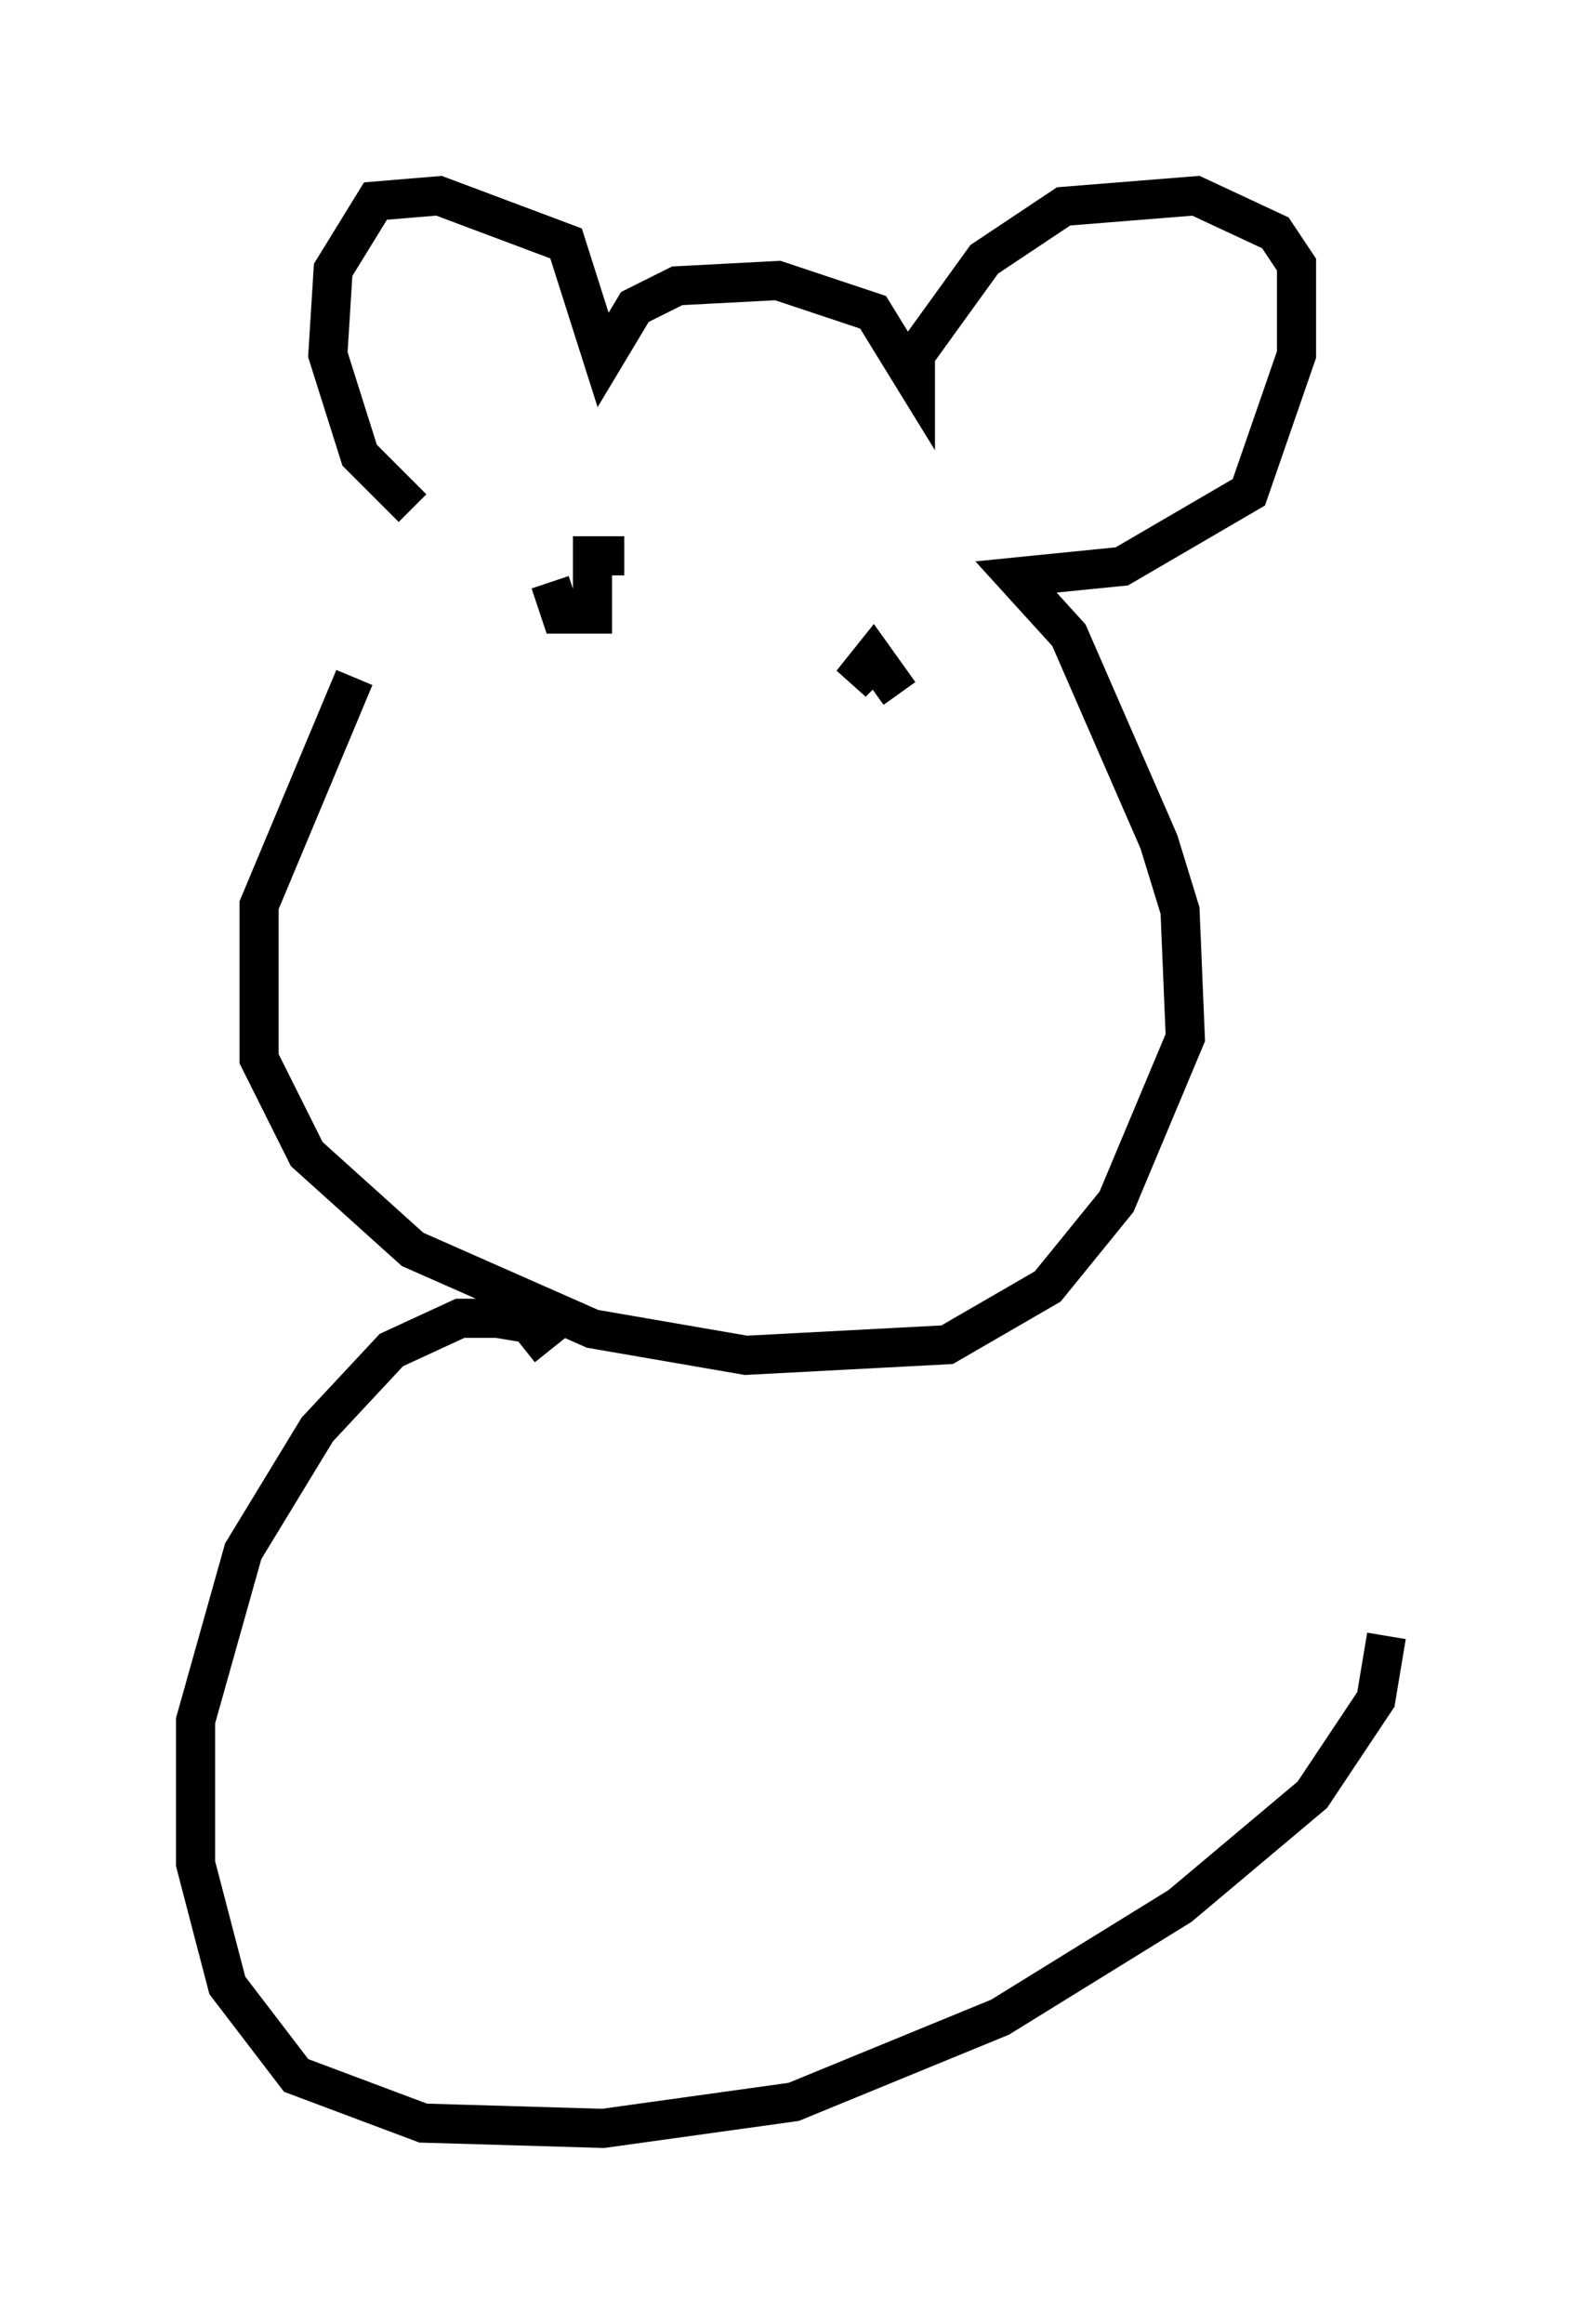 <?xml version="1.0" encoding="utf-8" ?>
<svg baseProfile="full" height="59.391" version="1.1" width="40.446" xmlns="http://www.w3.org/2000/svg" xmlns:ev="http://www.w3.org/2001/xml-events" xmlns:xlink="http://www.w3.org/1999/xlink"><defs /><rect fill="white" height="59.391" width="40.446" x="0" y="0" /><path d="M11.225, 13.525 m-2.165, 3.789 l-2.436, 5.819 0.0, 3.924 l1.218, 2.436 2.706, 2.436 l4.601, 2.03 3.924, 0.677 l5.142, -0.271 2.571, -1.488 l1.759, -2.165 1.759, -4.195 l-0.135, -3.248 -0.541, -1.759 l-2.3, -5.277 -1.353, -1.488 l2.706, -0.271 3.248, -1.894 l1.218, -3.518 0.0, -2.3 l-0.541, -0.812 -2.03, -0.947 l-3.383, 0.271 -2.03, 1.353 l-1.759, 2.436 0.0, 0.677 l-1.083, -1.759 -2.436, -0.812 l-2.571, 0.135 -1.083, 0.541 l-0.812, 1.353 -0.947, -2.977 l-3.248, -1.218 -1.624, 0.135 l-1.083, 1.759 -0.135, 2.165 l0.812, 2.571 1.353, 1.353 m5.413, 1.218 l-0.812, 0.0 0.0, 1.488 l-0.812, 0.0 -0.271, -0.812 m8.931, 2.842 l-0.677, -0.947 -0.541, 0.677 l0.677, -0.677 m-8.39, 17.726 l-0.541, -0.677 -0.812, -0.135 l-0.947, 0.0 -1.759, 0.812 l-1.894, 2.03 -1.894, 3.112 l-1.218, 4.33 0.0, 3.654 l0.812, 3.112 1.759, 2.3 l3.248, 1.218 4.601, 0.135 l4.871, -0.677 5.277, -2.165 l4.601, -2.842 3.383, -2.842 l1.624, -2.436 0.271, -1.624 " fill="none" stroke="black" stroke-width="1" /></svg>